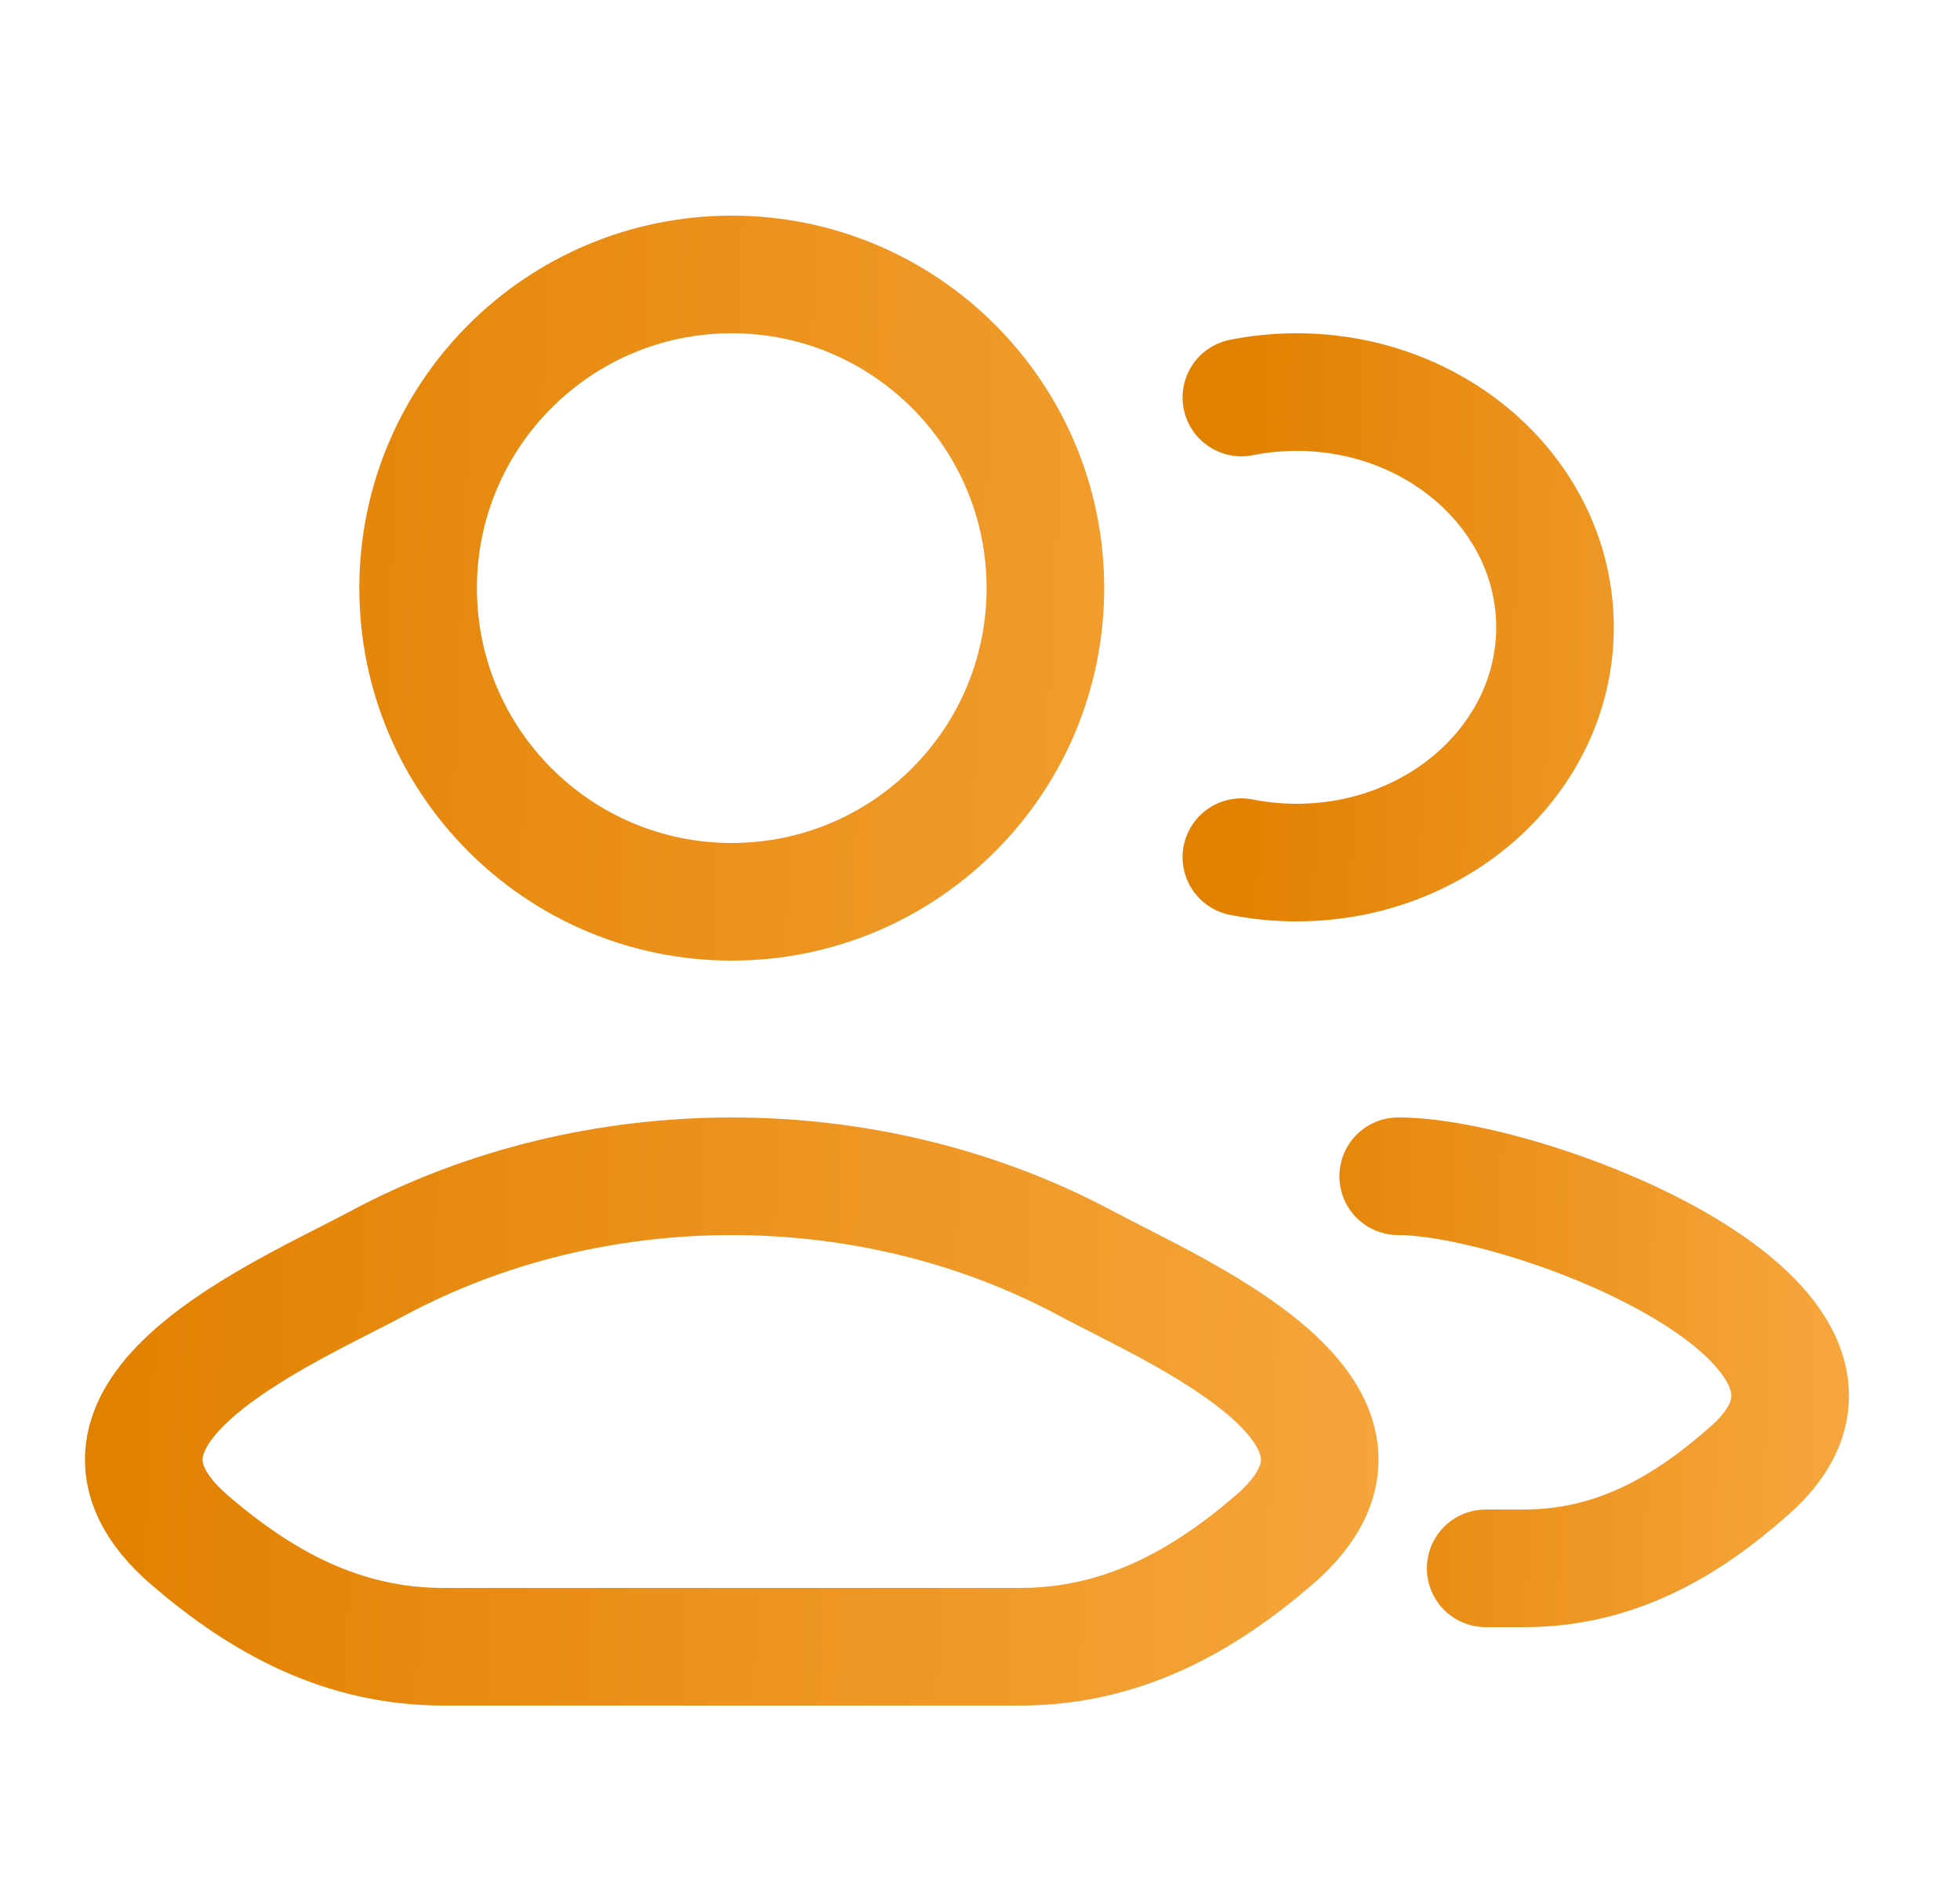 <svg width="25" height="24" viewBox="0 0 25 24" fill="none" xmlns="http://www.w3.org/2000/svg">
<g id="user-multiple">
<g id="elements">
<path id="Vector" d="M18.95 20H19.44C20.59 20 21.504 19.476 22.325 18.744C24.412 16.883 19.508 15 17.834 15M15.834 5.069C16.061 5.024 16.296 5 16.538 5C18.358 5 19.834 6.343 19.834 8C19.834 9.657 18.358 11 16.538 11C16.296 11 16.061 10.976 15.834 10.931" stroke="url(#paint0_linear_692_2120)" stroke-width="1.5" stroke-linecap="round"/>
<g id="Vector_2">
<path d="M4.815 16.111C3.636 16.743 0.545 18.033 2.427 19.647C3.347 20.436 4.371 21 5.659 21H13.008C14.296 21 15.32 20.436 16.24 19.647C18.122 18.033 15.031 16.743 13.852 16.111C11.088 14.63 7.579 14.63 4.815 16.111Z" stroke="url(#paint1_linear_692_2120)" stroke-width="1.5"/>
<path d="M13.334 7.5C13.334 9.709 11.543 11.5 9.334 11.5C7.124 11.5 5.333 9.709 5.333 7.5C5.333 5.291 7.124 3.5 9.334 3.5C11.543 3.5 13.334 5.291 13.334 7.5Z" stroke="url(#paint2_linear_692_2120)" stroke-width="1.5"/>
</g>
</g>
</g>
<defs>
<linearGradient id="paint0_linear_692_2120" x1="26.396" y1="24.805" x2="15.386" y2="24.552" gradientUnits="userSpaceOnUse">
<stop stop-color="#FFB555"/>
<stop offset="1" stop-color="#E28000"/>
</linearGradient>
<linearGradient id="paint1_linear_692_2120" x1="24.467" y1="26.605" x2="0.903" y2="25.614" gradientUnits="userSpaceOnUse">
<stop stop-color="#FFB555"/>
<stop offset="1" stop-color="#E28000"/>
</linearGradient>
<linearGradient id="paint2_linear_692_2120" x1="24.467" y1="26.605" x2="0.903" y2="25.614" gradientUnits="userSpaceOnUse">
<stop stop-color="#FFB555"/>
<stop offset="1" stop-color="#E28000"/>
</linearGradient>
</defs>
</svg>

